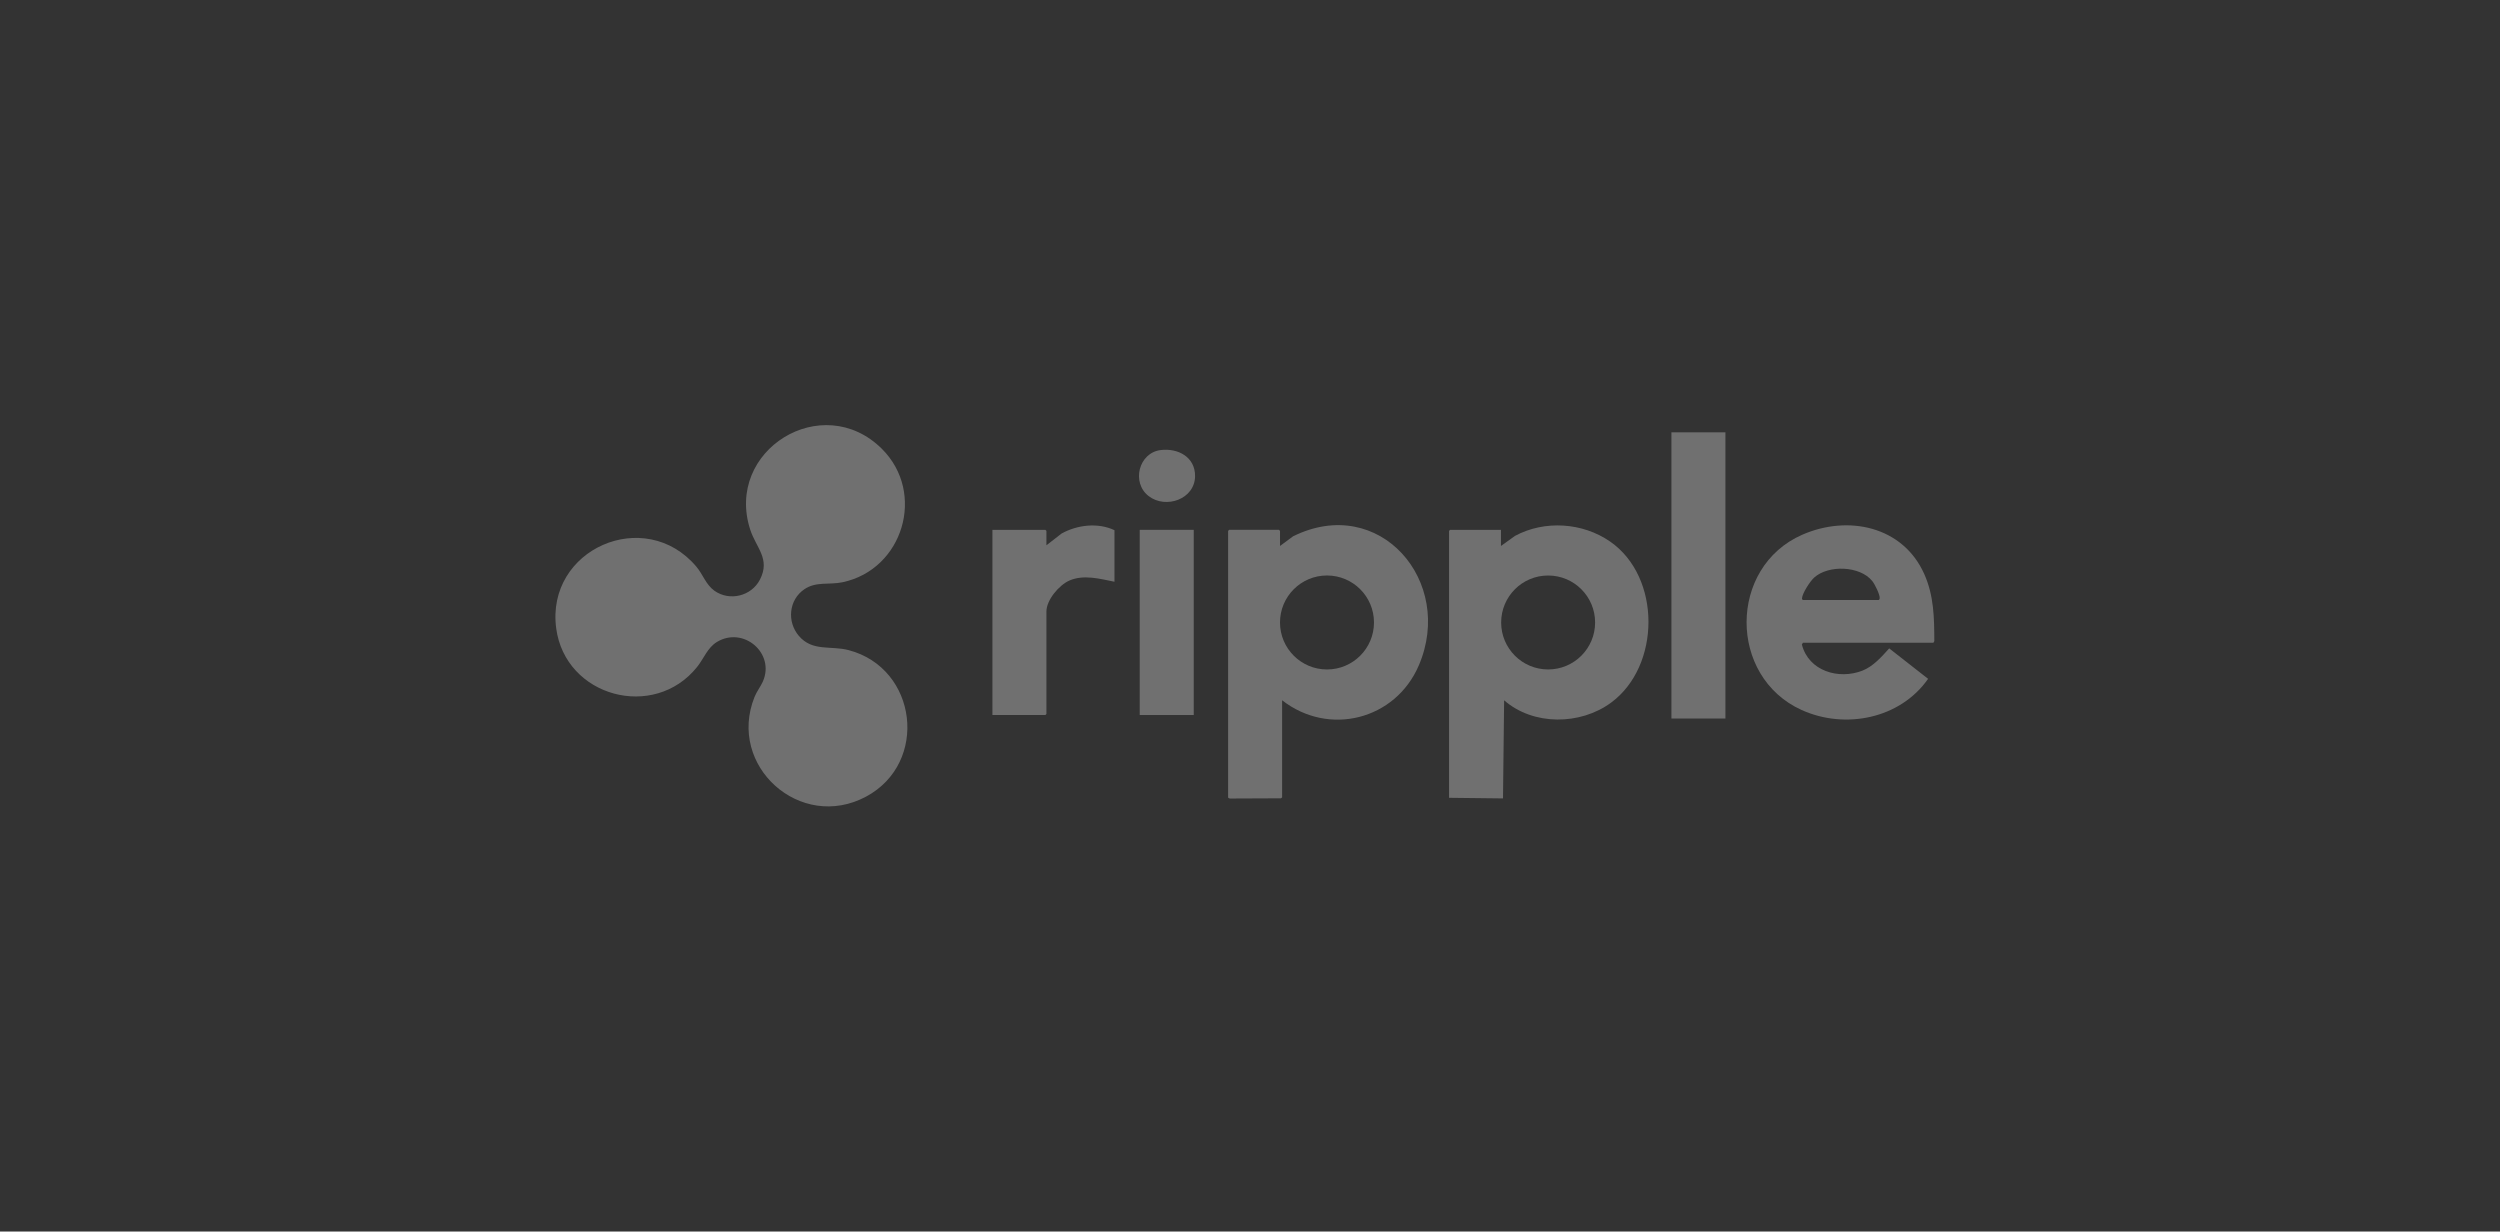 <svg width="203" height="100" viewBox="0 0 203 100" fill="none" xmlns="http://www.w3.org/2000/svg">
<rect x="0" y="0" width="203" height="100" fill="#333333" stroke="none"/>
<g clip-path="url(#clip0_5804_21166)">
<g clip-path="url(#clip1_5804_21166)">
<path d="M71.611 36.447C75.2 40.016 73.349 46.241 68.408 47.279C67.325 47.507 66.279 47.198 65.324 47.84C64.046 48.699 63.885 50.483 64.868 51.635C65.97 52.927 67.45 52.407 68.91 52.79C74.51 54.261 75.432 61.949 70.324 64.686C64.994 67.542 59.025 62.198 61.266 56.596C61.45 56.136 61.762 55.755 61.945 55.339C62.955 53.038 60.365 50.833 58.219 52.125C57.446 52.591 57.148 53.48 56.605 54.157C53.102 58.53 45.904 56.586 45.163 51.019C44.307 44.583 52.366 41.059 56.547 46.014C57.078 46.644 57.318 47.474 58.011 47.968C59.246 48.846 61.013 48.405 61.705 47.068C62.577 45.382 61.395 44.481 60.919 43.011C58.825 36.554 66.786 31.65 71.611 36.447H71.611Z" fill="white" fill-opacity="0.3"/>
<path d="M104.108 56.863V64.751L104.015 64.823L99.922 64.84C99.862 64.856 99.722 64.799 99.722 64.751V43.108L99.808 43.022H103.852L103.937 43.108V44.332L105.001 43.546C112.012 40.082 118.139 47.211 115.206 54.035C113.305 58.458 107.898 59.821 104.107 56.862L104.108 56.863ZM111.568 50.545C111.568 48.437 109.859 46.729 107.752 46.729C105.645 46.729 103.936 48.437 103.936 50.545C103.936 52.652 105.645 54.361 107.752 54.361C109.859 54.361 111.568 52.652 111.568 50.545Z" fill="white" fill-opacity="0.3"/>
<path d="M90.495 47.237C89.315 47.004 88.004 46.632 86.837 47.139C86 47.503 84.97 48.715 84.97 49.658V57.974L84.885 58.059H80.585V43.023H84.885L84.97 43.108V44.276L86.206 43.318C87.494 42.614 89.149 42.418 90.495 43.051V47.237Z" fill="white" fill-opacity="0.3"/>
<path d="M96.931 43.023H92.546V58.059H96.931V43.023Z" fill="white" fill-opacity="0.3"/>
<path d="M94.242 36.545C95.641 36.369 97.051 37.102 97.04 38.659C97.025 40.538 94.66 41.359 93.267 40.279C91.854 39.184 92.464 36.769 94.242 36.545Z" fill="white" fill-opacity="0.3"/>
<path d="M146.398 52.193L146.312 52.332C146.858 54.493 149.301 55.208 151.226 54.457C152.104 54.115 152.786 53.33 153.404 52.649L156.562 55.121C154.295 58.362 149.828 59.252 146.292 57.652C140.317 54.949 140.331 46.053 146.341 43.421C150.051 41.796 154.512 42.716 156.25 46.612C157.041 48.384 157.06 50.181 157.067 52.061L156.992 52.192H146.398V52.193ZM146.398 48.718H152.549C152.584 48.718 152.629 48.633 152.633 48.581C152.654 48.276 152.235 47.44 152.032 47.186C151.037 45.939 148.471 45.853 147.311 46.898C146.985 47.191 146.347 48.166 146.321 48.588C146.318 48.643 146.357 48.707 146.398 48.718Z" fill="white" fill-opacity="0.3"/>
<path d="M140.105 35.105H135.719V58.344H140.105V35.105Z" fill="white" fill-opacity="0.3"/>
<path d="M121.878 44.333L123.022 43.511C125.428 42.221 128.511 42.425 130.748 43.978C134.906 46.865 134.855 54.087 130.815 57.058C128.32 58.892 124.503 58.937 122.135 56.864L122.044 64.832L117.664 64.781V43.108L117.749 43.023H121.878V44.333ZM129.523 50.546C129.523 48.439 127.815 46.731 125.708 46.731C123.601 46.731 121.894 48.439 121.894 50.546C121.894 52.653 123.601 54.36 125.708 54.36C127.815 54.36 129.523 52.653 129.523 50.546Z" fill="white" fill-opacity="0.3"/>
</g>
</g>
<defs>
<clipPath id="clip0_5804_21166">
<rect width="203" height="100" fill="white"/>
</clipPath>
<clipPath id="clip1_5804_21166">
<rect width="111.967" height="30.96" fill="white" transform="translate(45.1 34.52)"/>
</clipPath>
</defs>
</svg>
